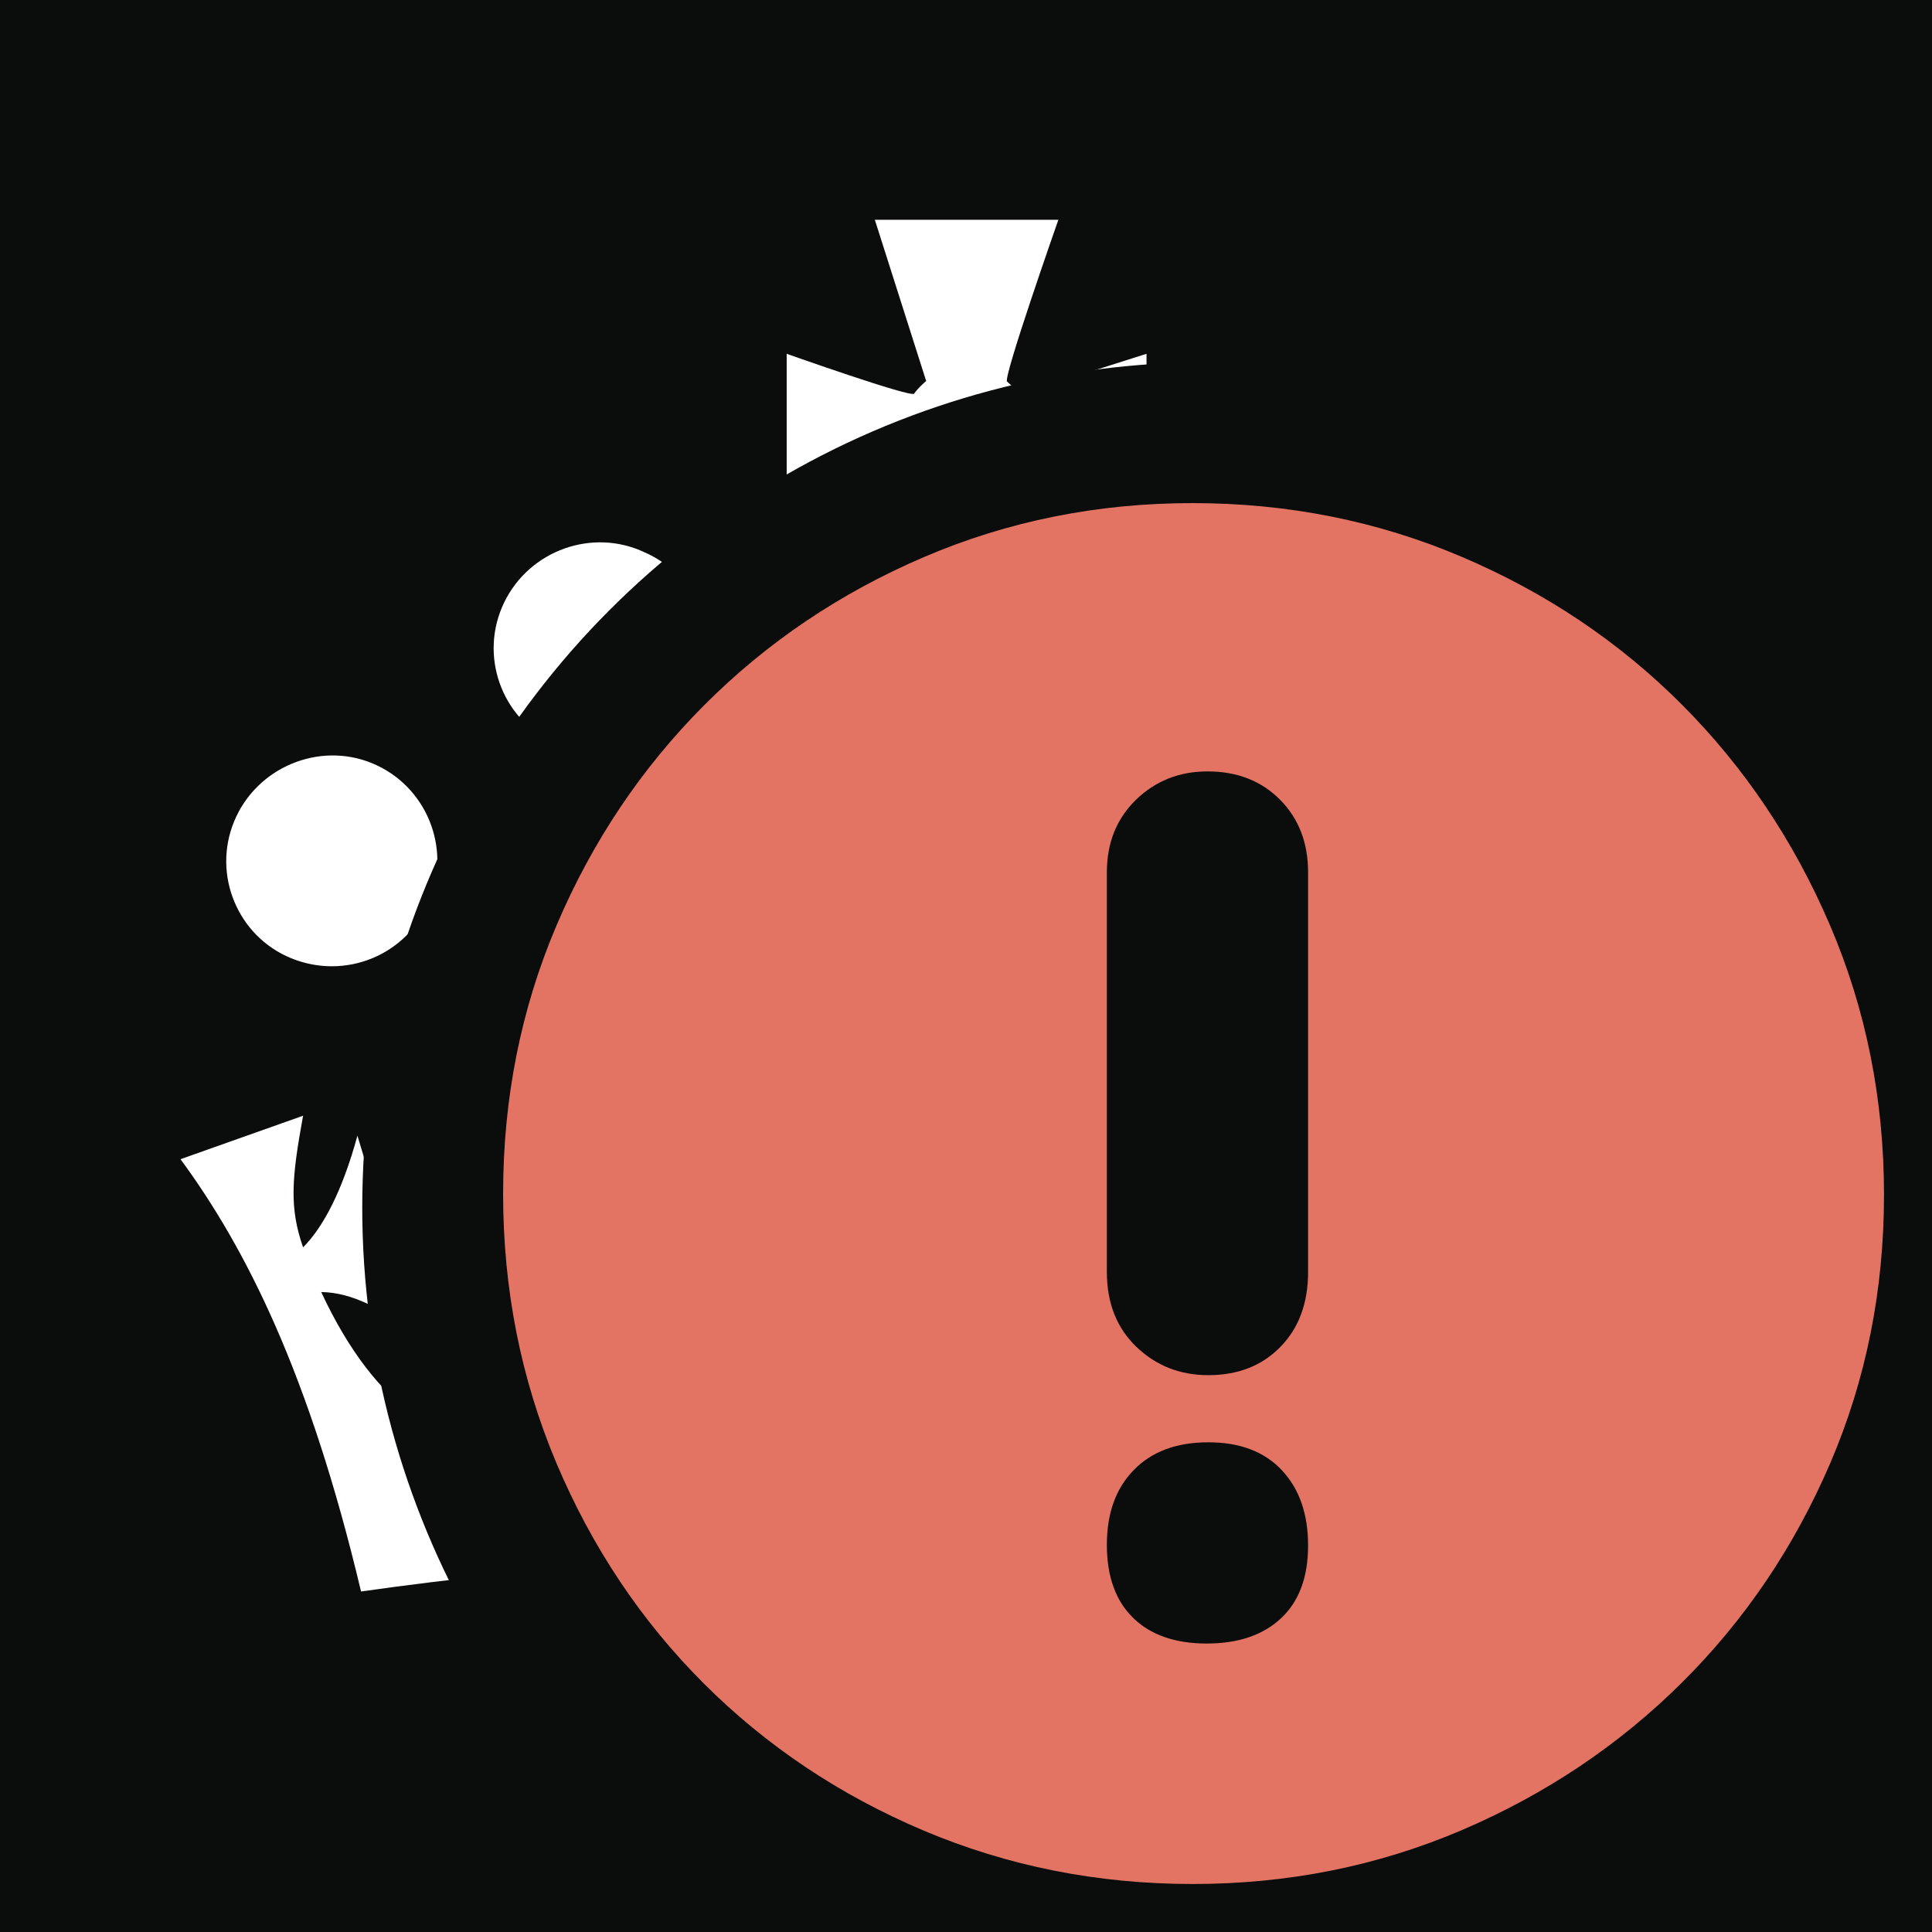 <?xml version="1.0" encoding="UTF-8"?>
<svg width="32px" height="32px" viewBox="0 0 32 32" version="1.1" xmlns="http://www.w3.org/2000/svg" xmlns:xlink="http://www.w3.org/1999/xlink">
    <title>failed</title>
    <g id="Page-1" stroke="none" stroke-width="1" fill="none" fill-rule="evenodd">
        <g id="Group" fill-rule="nonzero">
            <polygon id="Path" fill="#0B0C0C" points="0 0 32 0 32 32 0 32"></polygon>
            <path d="M16.88,7.87 L18.99,8.97 L18.99,5.86 L16.88,6.53 C16.82,6.45 16.75,6.38 16.68,6.32 C16.61,6.26 17.53,3.64 17.53,3.64 L14.49,3.64 L15.34,6.31 C15.26,6.38 15.19,6.45 15.14,6.52 C15.09,6.59 13.03,5.86 13.03,5.86 L13.03,8.97 L15.14,7.86 C15.2,7.95 15.28,8.02 15.36,8.08 L14.15,11.74 L14.15,11.75 C14.15,11.76 14.15,11.75 14.15,11.75 C14.09,11.93 14.06,12.13 14.06,12.33 C14.06,13.32 14.79,14.14 15.74,14.28 L15.78,14.28 C15.86,14.29 15.94,14.3 16.03,14.3 C16.11,14.3 16.2,14.3 16.28,14.28 L16.32,14.28 C17.27,14.14 18,13.32 18,12.33 C18,12.13 17.97,11.94 17.91,11.75 C17.85,11.56 17.91,11.75 17.91,11.74 L16.7,8.08 C16.78,8.02 16.86,7.95 16.92,7.86 M9.16,12.3 C9.726,12.6 10.411,12.566 10.945,12.212 C11.48,11.858 11.778,11.241 11.722,10.602 C11.667,9.964 11.267,9.407 10.68,9.15 C9.82,8.74 8.77,9.11 8.35,9.98 C7.93,10.85 8.3,11.89 9.16,12.3 M4.82,15.87 C5.72,16.24 6.74,15.82 7.11,14.93 C7.48,14.04 7.06,13.01 6.16,12.64 C5.28,12.28 4.25,12.71 3.88,13.6 C3.51,14.49 3.94,15.51 4.82,15.87 M22.86,12.3 C22.294,12.6 21.609,12.566 21.075,12.212 C20.54,11.858 20.242,11.241 20.298,10.602 C20.353,9.964 20.753,9.407 21.34,9.15 C22.2,8.74 23.25,9.11 23.67,9.98 C24.09,10.85 23.72,11.89 22.86,12.3 M27.18,15.84 C26.28,16.21 25.26,15.79 24.89,14.9 C24.52,14.01 24.94,12.98 25.84,12.61 C26.72,12.25 27.75,12.68 28.12,13.57 C28.49,14.46 28.06,15.48 27.18,15.84 M16,25.68 C19.59,25.68 22.99,25.92 26.02,26.36 C26.88,22.75 27.93,20.68 29.01,19.2 L26.98,18.48 C27.18,19.51 27.21,19.99 26.98,20.66 C26.64,20.33 26.33,19.73 26.08,18.81 L25.09,22.09 C25.69,21.68 26.15,21.41 26.68,21.4 C25.74,23.42 24.57,23.94 23.81,23.8 C22.88,23.63 22.46,22.8 22.6,22.1 C22.81,21.11 23.83,20.85 24.31,22 C25.22,20.14 23.68,19.56 22.68,20.11 C24.21,18.59 24.38,17.23 23.15,15.59 C21.43,16.9 21.41,18.2 22.18,20.03 C21.18,18.88 19.62,19.5 20.18,21.35 C20.9,20.23 21.86,20.93 21.71,22 C21.58,22.93 20.36,23.68 18.84,23.54 C16.66,23.34 16.53,21.83 16.47,20.59 C17.01,20.49 17.97,20.99 18.8,22.15 L19.1,18.67 C18.2,19.6 17.39,19.78 16.48,19.81 C16.78,18.87 18.17,17.33 18.17,17.33 L13.83,17.33 C13.83,17.33 15.21,18.87 15.52,19.81 C14.61,19.78 13.8,19.6 12.9,18.67 L13.2,22.15 C14.02,20.99 14.99,20.49 15.53,20.59 C15.48,21.84 15.35,23.34 13.16,23.54 C11.64,23.67 10.41,22.92 10.29,22 C10.14,20.94 11.1,20.23 11.82,21.35 C12.38,19.5 10.82,18.88 9.82,20.03 C10.59,18.2 10.57,16.9 8.85,15.59 C7.62,17.23 7.79,18.58 9.32,20.11 C8.33,19.56 6.78,20.14 7.69,22 C8.17,20.84 9.19,21.1 9.4,22.1 C9.54,22.8 9.12,23.63 8.19,23.8 C7.43,23.94 6.26,23.42 5.32,21.4 C5.85,21.41 6.31,21.68 6.91,22.09 L5.92,18.81 C5.67,19.73 5.35,20.33 5.02,20.66 C4.79,20 4.83,19.52 5.02,18.48 L2.99,19.2 C4.07,20.67 5.12,22.74 5.98,26.36 C9.01,25.93 12.4,25.68 15.99,25.68" id="Shape" fill="#FFFFFF"></path>
        </g>
        <g id="Group-8" transform="translate(6, 6)">
            <circle id="Oval" fill="#0B0C0C" cx="14" cy="14" r="14"></circle>
            <g id="error_48dp_E8EAED_FILL1_wght700_GRAD200_opsz48" transform="translate(2.333, 2.333)" fill="#E37464" fill-rule="nonzero">
                <path d="M11.654,18.889 C12.177,18.889 12.587,18.749 12.886,18.47 C13.184,18.19 13.333,17.789 13.333,17.266 C13.333,16.743 13.188,16.327 12.899,16.019 C12.609,15.71 12.203,15.556 11.68,15.556 C11.157,15.556 10.746,15.708 10.448,16.013 C10.149,16.317 10,16.731 10,17.254 C10,17.777 10.145,18.181 10.435,18.464 C10.724,18.747 11.131,18.889 11.654,18.889 Z M12.875,13.975 C13.181,13.662 13.333,13.249 13.333,12.734 L13.333,6.117 C13.333,5.627 13.179,5.226 12.869,4.913 C12.559,4.601 12.159,4.444 11.667,4.444 C11.2,4.444 10.805,4.601 10.483,4.913 C10.161,5.226 10,5.627 10,6.117 L10,12.734 C10,13.249 10.163,13.662 10.489,13.975 C10.816,14.288 11.212,14.444 11.68,14.444 C12.172,14.444 12.57,14.288 12.875,13.975 Z M11.421,22.872 C9.846,22.872 8.362,22.577 6.967,21.988 C5.573,21.398 4.358,20.585 3.323,19.55 C2.287,18.514 1.474,17.298 0.884,15.903 C0.295,14.507 0,13.019 0,11.44 C0,9.862 0.295,8.379 0.886,6.992 C1.477,5.605 2.291,4.39 3.329,3.349 C4.367,2.307 5.581,1.489 6.972,0.893 C8.362,0.298 9.844,0 11.418,0 C12.998,0 14.486,0.297 15.881,0.891 C17.276,1.485 18.492,2.302 19.528,3.341 C20.564,4.381 21.38,5.597 21.977,6.991 C22.574,8.385 22.872,9.874 22.872,11.457 C22.872,13.039 22.574,14.523 21.979,15.908 C21.383,17.293 20.565,18.503 19.523,19.538 C18.482,20.572 17.266,21.387 15.876,21.981 C14.485,22.575 13,22.872 11.421,22.872 Z" id="Shape"></path>
            </g>
        </g>
    </g>
</svg>